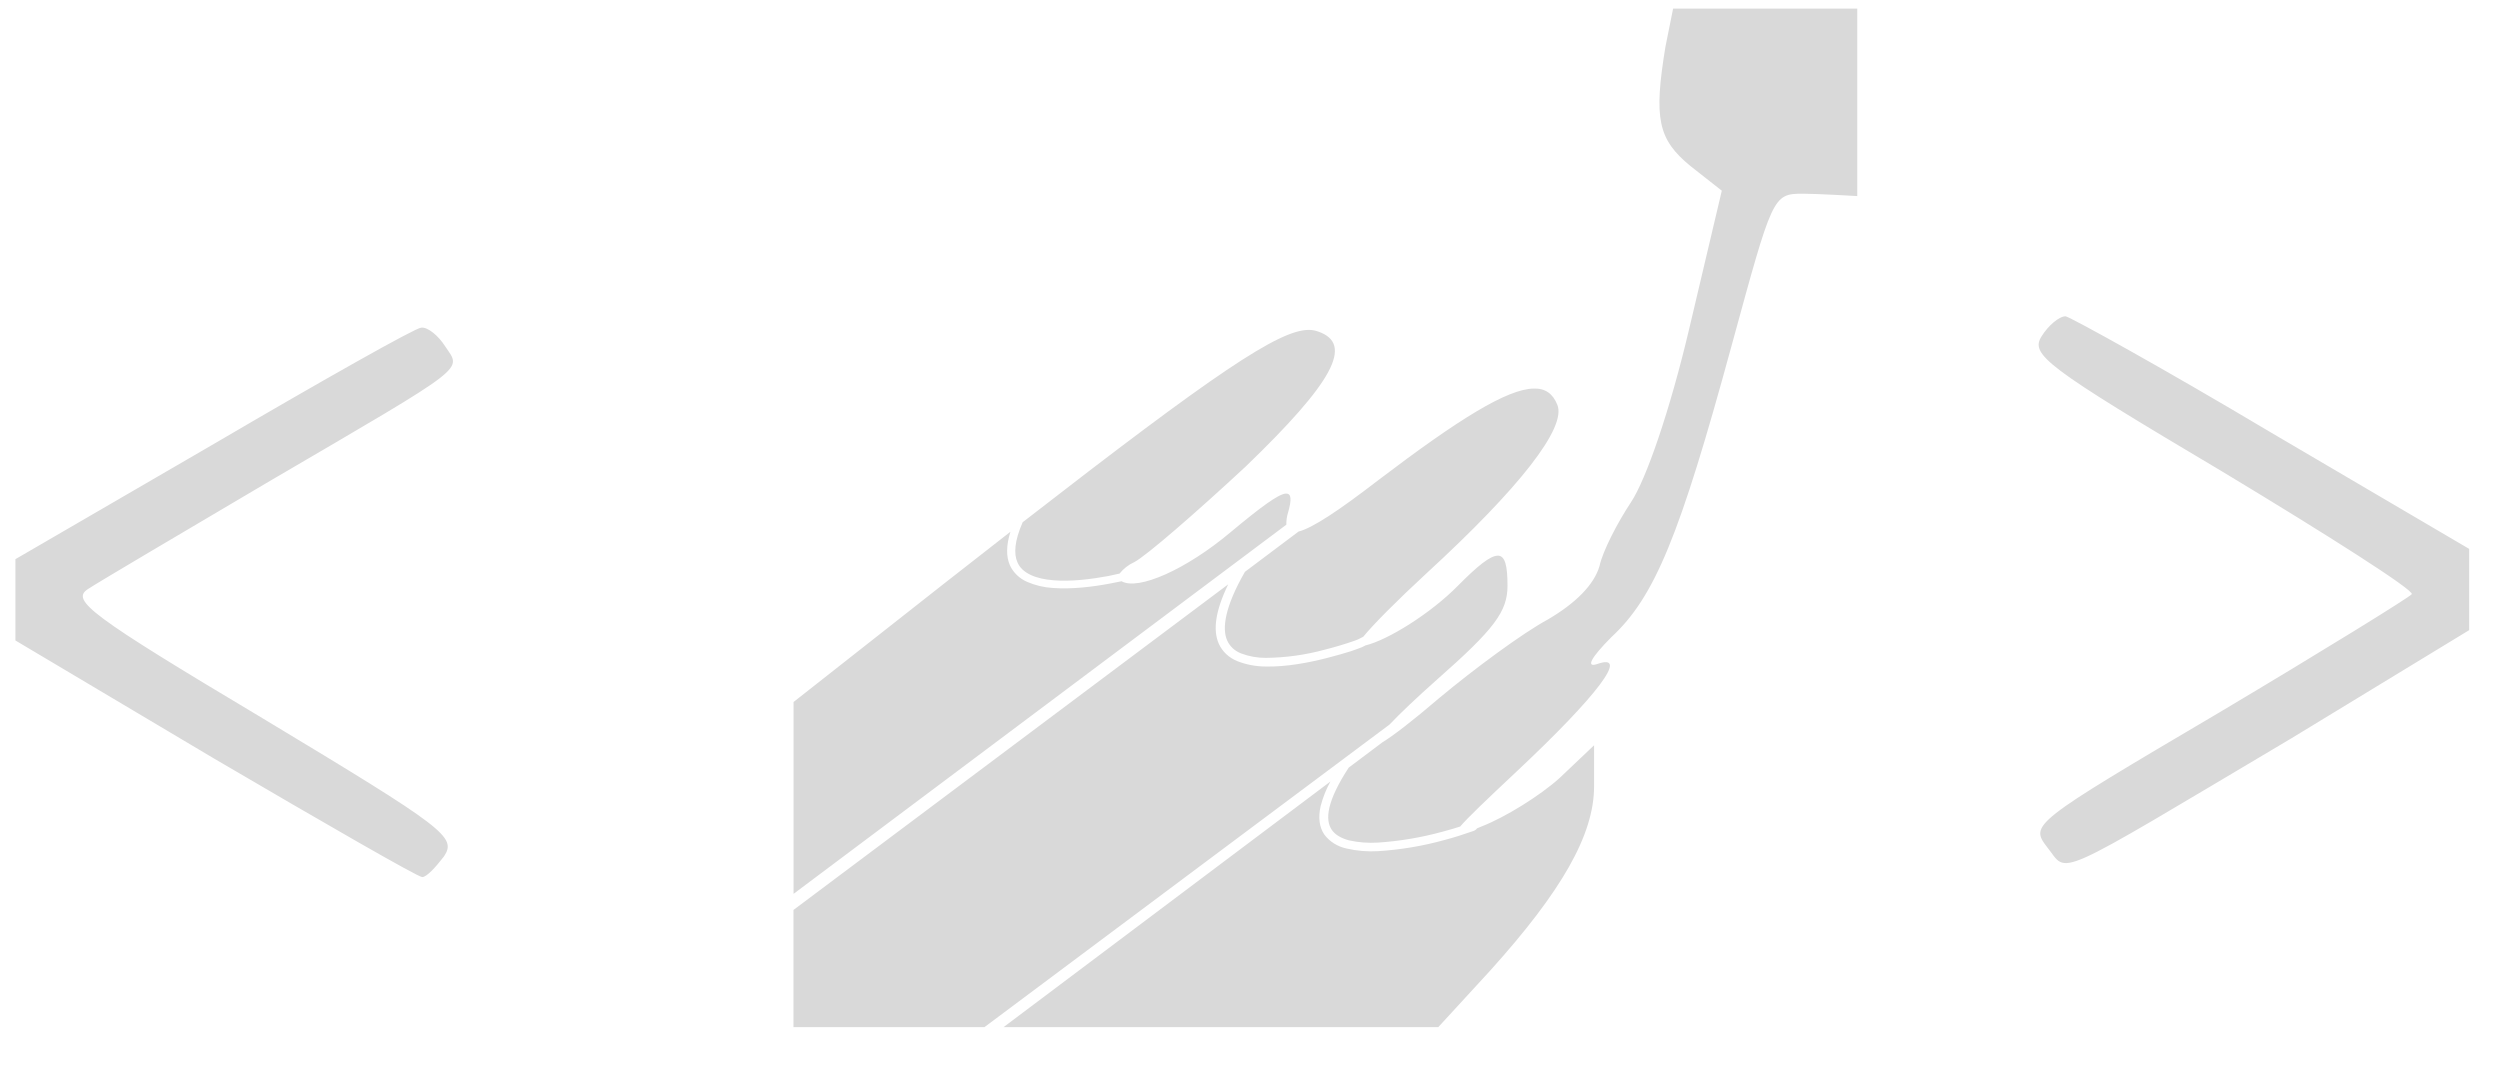 <svg width="54" height="23" viewBox="0 0 54 23" fill="none" xmlns="http://www.w3.org/2000/svg">
<path d="M36.139 0.186L35.974 1.007C35.718 2.563 35.81 3.008 36.513 3.586L37.191 4.119L36.488 7.097C36.069 8.874 35.554 10.363 35.227 10.852C34.947 11.274 34.62 11.896 34.549 12.229C34.432 12.629 34.035 13.03 33.428 13.384C32.891 13.674 31.838 14.451 31.091 15.075C30.495 15.585 30.084 15.898 29.861 16.033L29.132 16.581C28.898 16.938 28.766 17.226 28.715 17.444C28.664 17.669 28.693 17.818 28.768 17.927C28.841 18.032 28.967 18.105 29.139 18.152C29.343 18.197 29.553 18.213 29.762 18.2C30.235 18.169 30.702 18.09 31.157 17.965C31.312 17.925 31.433 17.887 31.54 17.853C31.703 17.662 32.081 17.301 32.75 16.673C34.525 15.008 35.203 14.096 34.503 14.342C34.245 14.43 34.362 14.208 34.806 13.762C35.742 12.895 36.279 11.585 37.4 7.475C38.288 4.23 38.288 4.184 38.942 4.184C39.249 4.184 40.117 4.235 40.117 4.235V0.186H38.125H36.139ZM44.617 6.832C44.476 6.832 44.242 7.034 44.103 7.257C43.846 7.656 44.149 7.899 48.005 10.188C50.295 11.568 52.141 12.744 52.095 12.834C52.048 12.899 50.178 14.056 47.936 15.39C43.869 17.788 43.846 17.811 44.22 18.301C44.688 18.878 44.22 19.078 49.5 15.944L53.334 13.611V11.856L49.056 9.344C46.744 7.966 44.734 6.856 44.617 6.832ZM9.096 7.078C8.979 7.078 6.97 8.212 4.657 9.567L0.333 12.078V13.834L4.633 16.39C7.018 17.788 9.028 18.945 9.12 18.945C9.213 18.945 9.401 18.744 9.589 18.5C9.869 18.078 9.633 17.9 5.684 15.522C1.923 13.277 1.526 12.967 1.901 12.723C2.135 12.568 3.911 11.522 5.828 10.39C10.198 7.834 9.964 8.011 9.613 7.477C9.474 7.257 9.238 7.057 9.098 7.078H9.096ZM28.273 7.126C27.628 7.122 26.242 8.057 22.09 11.28C21.911 11.686 21.896 11.965 21.977 12.146C22.03 12.269 22.128 12.355 22.262 12.418C22.395 12.482 22.567 12.519 22.757 12.534C23.134 12.566 23.581 12.509 23.941 12.442L24.183 12.389C24.267 12.283 24.376 12.198 24.502 12.141C24.758 12.007 25.833 11.075 26.909 10.075C28.801 8.252 29.245 7.429 28.474 7.162C28.411 7.138 28.341 7.126 28.273 7.126ZM33.123 8.393C32.555 8.407 31.533 9.033 29.782 10.363C28.903 11.041 28.346 11.406 28.048 11.482L26.891 12.351C26.456 13.107 26.392 13.576 26.507 13.834C26.535 13.898 26.577 13.955 26.629 14.004C26.682 14.052 26.744 14.09 26.811 14.115C26.98 14.179 27.16 14.211 27.341 14.21C27.775 14.206 28.206 14.145 28.622 14.031C28.839 13.976 29.054 13.912 29.265 13.838L29.329 13.813L29.446 13.754C29.667 13.483 30.175 12.973 30.811 12.385C32.82 10.541 33.847 9.231 33.637 8.741C33.542 8.504 33.379 8.384 33.123 8.393ZM27.77 10.661C27.606 10.678 27.24 10.946 26.579 11.497C25.625 12.299 24.585 12.761 24.226 12.555C24.142 12.573 24.058 12.59 23.974 12.605C23.607 12.675 23.15 12.731 22.741 12.7C22.549 12.689 22.36 12.644 22.185 12.568C22.02 12.496 21.888 12.369 21.814 12.211C21.732 12.022 21.732 11.786 21.825 11.486L20.39 12.607L17.141 15.163V19.307L27.785 11.333C27.783 11.245 27.795 11.158 27.821 11.075C27.902 10.793 27.898 10.65 27.77 10.663V10.661ZM32.35 12.003C32.189 12.003 31.919 12.219 31.489 12.654C30.904 13.248 29.983 13.823 29.494 13.941L29.419 13.979C29.339 14.01 29.258 14.04 29.177 14.067C29.044 14.109 28.872 14.159 28.673 14.21C28.276 14.313 27.781 14.407 27.339 14.397C27.131 14.396 26.925 14.358 26.732 14.283C26.55 14.212 26.404 14.077 26.326 13.905C26.198 13.613 26.248 13.204 26.529 12.622L17.139 19.655V22.186H21.264L30.014 15.65C30.241 15.411 30.583 15.084 31.045 14.674C32.282 13.584 32.562 13.208 32.562 12.652C32.562 12.219 32.511 12.001 32.35 12.001V12.003ZM34.432 16.098L33.684 16.808C33.264 17.186 32.516 17.652 32.003 17.851L31.902 17.893L31.895 17.904L31.873 17.925C31.853 17.939 31.844 17.942 31.829 17.948C31.624 18.021 31.416 18.087 31.206 18.143C30.738 18.273 30.257 18.354 29.771 18.385C29.541 18.399 29.31 18.38 29.086 18.328C28.892 18.287 28.72 18.18 28.605 18.026C28.499 17.87 28.468 17.662 28.527 17.406C28.575 17.224 28.645 17.047 28.737 16.881L21.677 22.186H31.067L32.189 20.964C33.73 19.254 34.432 18.032 34.432 16.986V16.098Z" fill="#D9D9D9"/>
</svg>
